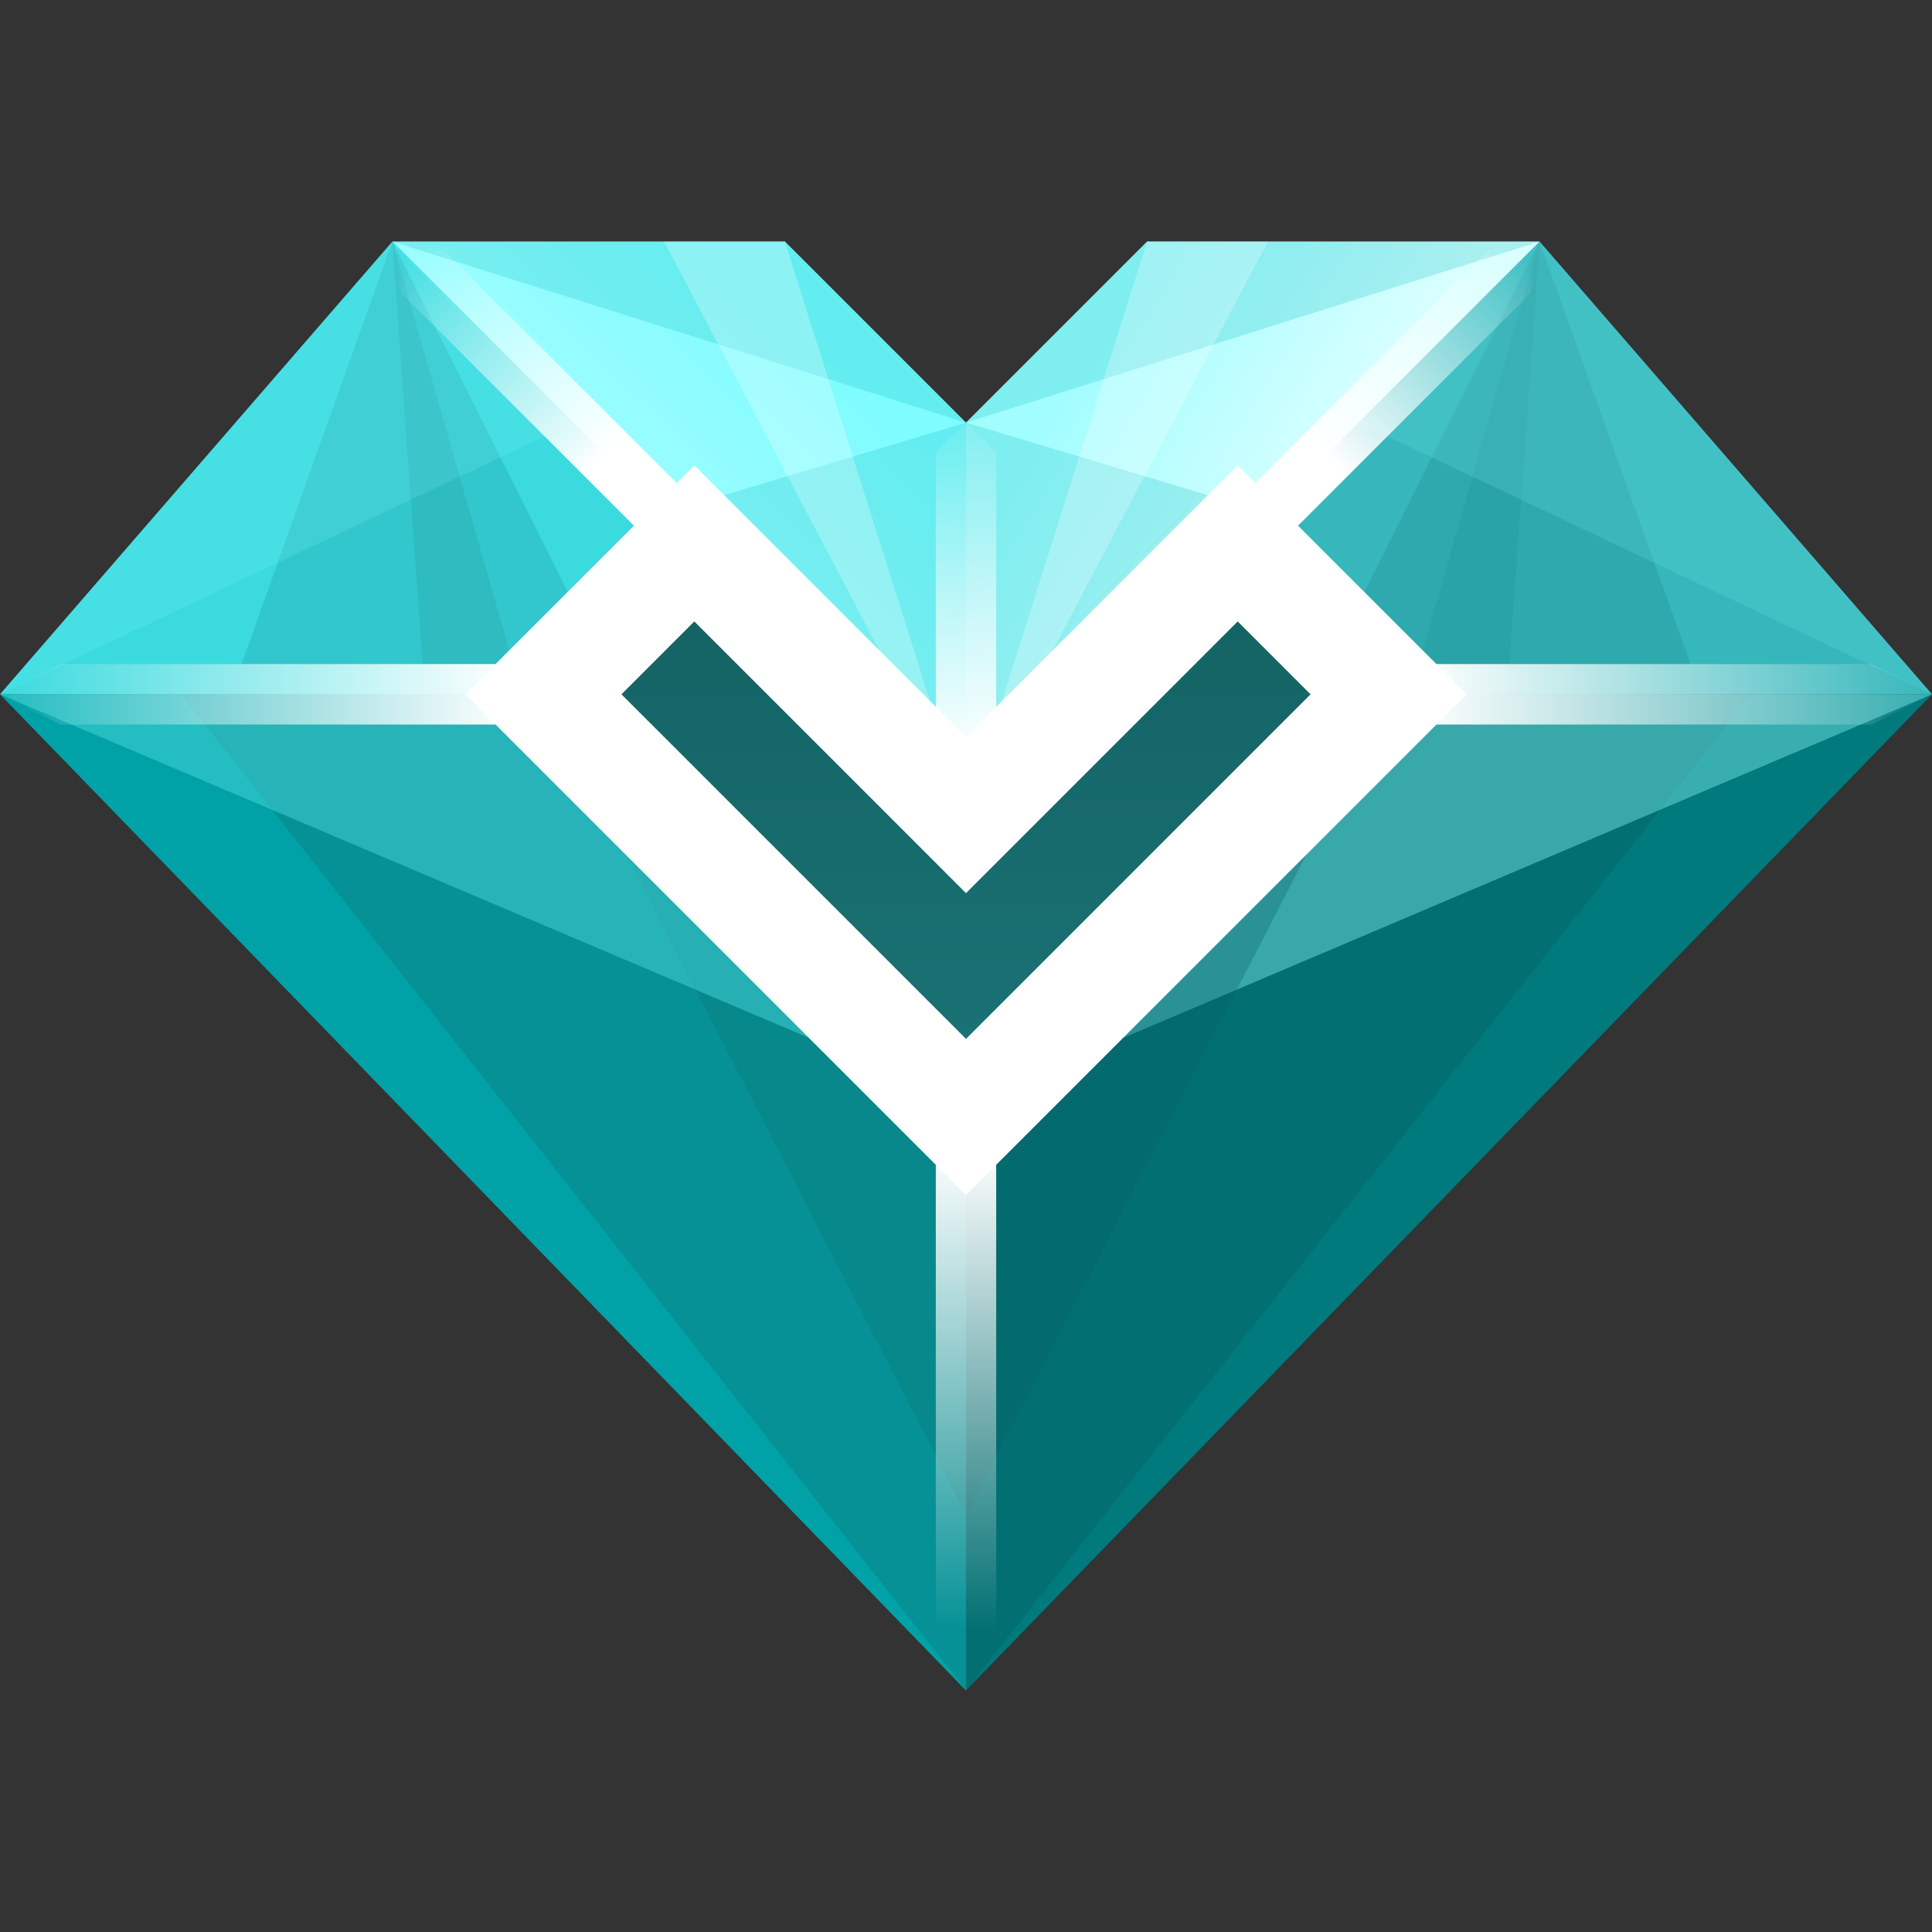 <svg width="35" height="35" viewBox="0 0 35 35" fill="none" xmlns="http://www.w3.org/2000/svg">
<rect x="0" y="0" width="35" height="35" fill="#333333" stroke="none"/>
<g clip-path="url(#clip0)">
<path fill-rule="evenodd" clip-rule="evenodd" d="M0 12.578H17.5V30.625L0 12.578Z" fill="#00A2A7"/>
<path fill-rule="evenodd" clip-rule="evenodd" d="M17.498 30.625L17.5 12.578H35L17.498 30.625Z" fill="#007A7D"/>
<path fill-rule="evenodd" clip-rule="evenodd" d="M17.506 30.625L3.281 12.578H17.5V20.009L17.506 30.625Z" fill="#107275" fill-opacity="0.35"/>
<path fill-rule="evenodd" clip-rule="evenodd" d="M17.5 27.44L9.844 12.578H17.5V27.44Z" fill="#0B7577" fill-opacity="0.3"/>
<path fill-rule="evenodd" clip-rule="evenodd" d="M17.5 30.625L31.725 12.578H17.506V20.009L17.5 30.625Z" fill="#086062" fill-opacity="0.35"/>
<path opacity="0.4" fill-rule="evenodd" clip-rule="evenodd" d="M17.507 20.009L35 12.578H17.507V20.009Z" fill="url(#paint0_linear)"/>
<path fill-rule="evenodd" clip-rule="evenodd" d="M17.507 27.44L25.163 12.578H17.507V27.44Z" fill="#086062" fill-opacity="0.3"/>
<path opacity="0.5" fill-rule="evenodd" clip-rule="evenodd" d="M17.5 20.009L0 12.578H17.5V20.009Z" fill="#49D9DD"/>
<path fill-rule="evenodd" clip-rule="evenodd" d="M17.5 12.578H0L7.109 4.375L17.5 12.578Z" fill="#3ADADE"/>
<path fill-rule="evenodd" clip-rule="evenodd" d="M17.5 12.578H35L27.891 4.375L17.5 12.578Z" fill="#35B7BB"/>
<path fill-rule="evenodd" clip-rule="evenodd" d="M17.5 14.219V7.656L20.781 4.375H27.891L18.047 14.219H17.5Z" fill="url(#paint1_linear)"/>
<path fill-rule="evenodd" clip-rule="evenodd" d="M16.953 14.219L7.109 4.375H14.219L17.5 7.656V14.219H16.953Z" fill="url(#paint2_linear)"/>
<path fill-rule="evenodd" clip-rule="evenodd" d="M4.375 12.031L7.109 4.375L10.938 12.031H4.375Z" fill="#107275" fill-opacity="0.173"/>
<path fill-rule="evenodd" clip-rule="evenodd" d="M7.109 4.375L7.656 12.031H9.297L7.109 4.375Z" fill="#107275" fill-opacity="0.125"/>
<path fill-rule="evenodd" clip-rule="evenodd" d="M0 12.578L7.109 4.375L10.391 7.656L0 12.578Z" fill="#8BFCFF" fill-opacity="0.153"/>
<path fill-rule="evenodd" clip-rule="evenodd" d="M30.625 12.031L27.891 4.375L24.062 12.031H30.625Z" fill="#107275" fill-opacity="0.173"/>
<path fill-rule="evenodd" clip-rule="evenodd" d="M27.891 4.375L27.344 12.031H25.703L27.891 4.375Z" fill="#107275" fill-opacity="0.125"/>
<path fill-rule="evenodd" clip-rule="evenodd" d="M35 12.578L27.891 4.375L24.609 7.656L35 12.578Z" fill="#8BFCFF" fill-opacity="0.153"/>
<path fill-rule="evenodd" clip-rule="evenodd" d="M12.031 9.297L17.5 7.656V14.766L12.031 9.297Z" fill="#1BC1C5" fill-opacity="0.255"/>
<path fill-rule="evenodd" clip-rule="evenodd" d="M7.109 4.375L17.5 7.656L14.219 4.375H7.109Z" fill="#1BC1C5" fill-opacity="0.255"/>
<path fill-rule="evenodd" clip-rule="evenodd" d="M17.5 14.766L12.031 4.375H14.219L17.5 14.766Z" fill="white" fill-opacity="0.255"/>
<path fill-rule="evenodd" clip-rule="evenodd" d="M22.969 9.297L17.5 7.656V14.766L22.969 9.297Z" fill="#1BC1C5" fill-opacity="0.255"/>
<path fill-rule="evenodd" clip-rule="evenodd" d="M27.891 4.375L17.5 7.656L20.781 4.375H27.891Z" fill="#1BC1C5" fill-opacity="0.255"/>
<path fill-rule="evenodd" clip-rule="evenodd" d="M17.5 14.766L22.969 4.375H20.781L17.5 14.766Z" fill="white" fill-opacity="0.255"/>
<path fill-rule="evenodd" clip-rule="evenodd" d="M22.422 9.844L25.156 12.578L17.5 20.234L9.844 12.578L12.578 9.844L17.5 14.766L22.422 9.844Z" fill="url(#paint3_linear)" stroke="white" stroke-width="2"/>
<path fill-rule="evenodd" clip-rule="evenodd" d="M1.094 12.031H10.391V13.125H1.094L0 12.578L1.094 12.031Z" fill="url(#paint4_linear)"/>
<path fill-rule="evenodd" clip-rule="evenodd" d="M33.906 12.031H24.609V13.125H33.906L35 12.578L33.906 12.031Z" fill="url(#paint5_linear)"/>
<path fill-rule="evenodd" clip-rule="evenodd" d="M16.953 29.804V19.688H18.047V29.804L17.5 30.625L16.953 29.804Z" fill="url(#paint6_linear)"/>
<path fill-rule="evenodd" clip-rule="evenodd" d="M18.047 8.203V14.219H16.953V8.203L17.5 7.656L18.047 8.203Z" fill="url(#paint7_linear)"/>
<path fill-rule="evenodd" clip-rule="evenodd" d="M8.043 4.535L12.965 9.457L12.191 10.23L7.27 5.309L7.109 4.375L8.043 4.535Z" fill="url(#paint8_linear)"/>
<path fill-rule="evenodd" clip-rule="evenodd" d="M26.957 4.535L22.035 9.457L22.808 10.23L27.73 5.309L27.891 4.375L26.957 4.535Z" fill="url(#paint9_linear)"/>
</g>
<defs>
<linearGradient id="paint0_linear" x1="33.626" y1="13.015" x2="16.095" y2="21.425" gradientUnits="userSpaceOnUse">
<stop stop-color="#8CFCFF"/>
<stop offset="1" stop-color="#8CFCFF"/>
</linearGradient>
<linearGradient id="paint1_linear" x1="23.898" y1="9.016" x2="19.739" y2="6.464" gradientUnits="userSpaceOnUse">
<stop stop-color="#D9FFFF"/>
<stop offset="1" stop-color="#A2FDFF"/>
</linearGradient>
<linearGradient id="paint2_linear" x1="11.093" y1="10.729" x2="15.093" y2="6.585" gradientUnits="userSpaceOnUse">
<stop stop-color="#A8FDFF"/>
<stop offset="1" stop-color="#7EFCFF"/>
</linearGradient>
<linearGradient id="paint3_linear" x1="17.5" y1="19.282" x2="17.5" y2="9.56" gradientUnits="userSpaceOnUse">
<stop stop-color="#1A7274"/>
<stop offset="1" stop-color="#136062"/>
</linearGradient>
<linearGradient id="paint4_linear" x1="9.297" y1="12.578" x2="-5.54137e-07" y2="12.578" gradientUnits="userSpaceOnUse">
<stop stop-color="white"/>
<stop offset="1" stop-color="white" stop-opacity="0"/>
</linearGradient>
<linearGradient id="paint5_linear" x1="25.703" y1="12.578" x2="35" y2="12.578" gradientUnits="userSpaceOnUse">
<stop stop-color="white"/>
<stop offset="1" stop-color="white" stop-opacity="0"/>
</linearGradient>
<linearGradient id="paint6_linear" x1="17.5" y1="20.781" x2="17.5" y2="29.531" gradientUnits="userSpaceOnUse">
<stop stop-color="white"/>
<stop offset="1" stop-color="white" stop-opacity="0"/>
</linearGradient>
<linearGradient id="paint7_linear" x1="17.716" y1="13.881" x2="17.716" y2="7.4" gradientUnits="userSpaceOnUse">
<stop stop-color="white"/>
<stop offset="1" stop-color="white" stop-opacity="0"/>
</linearGradient>
<linearGradient id="paint8_linear" x1="13.125" y1="9.844" x2="7.656" y2="4.375" gradientUnits="userSpaceOnUse">
<stop stop-color="white"/>
<stop offset="0.34" stop-color="white"/>
<stop offset="1" stop-color="white" stop-opacity="0"/>
</linearGradient>
<linearGradient id="paint9_linear" x1="21.875" y1="9.844" x2="27.344" y2="4.375" gradientUnits="userSpaceOnUse">
<stop stop-color="white"/>
<stop offset="0.34" stop-color="white"/>
<stop offset="1" stop-color="white" stop-opacity="0"/>
</linearGradient>
<clipPath id="clip0">
<rect width="35" height="35" fill="white"/>
</clipPath>
</defs>
</svg>
